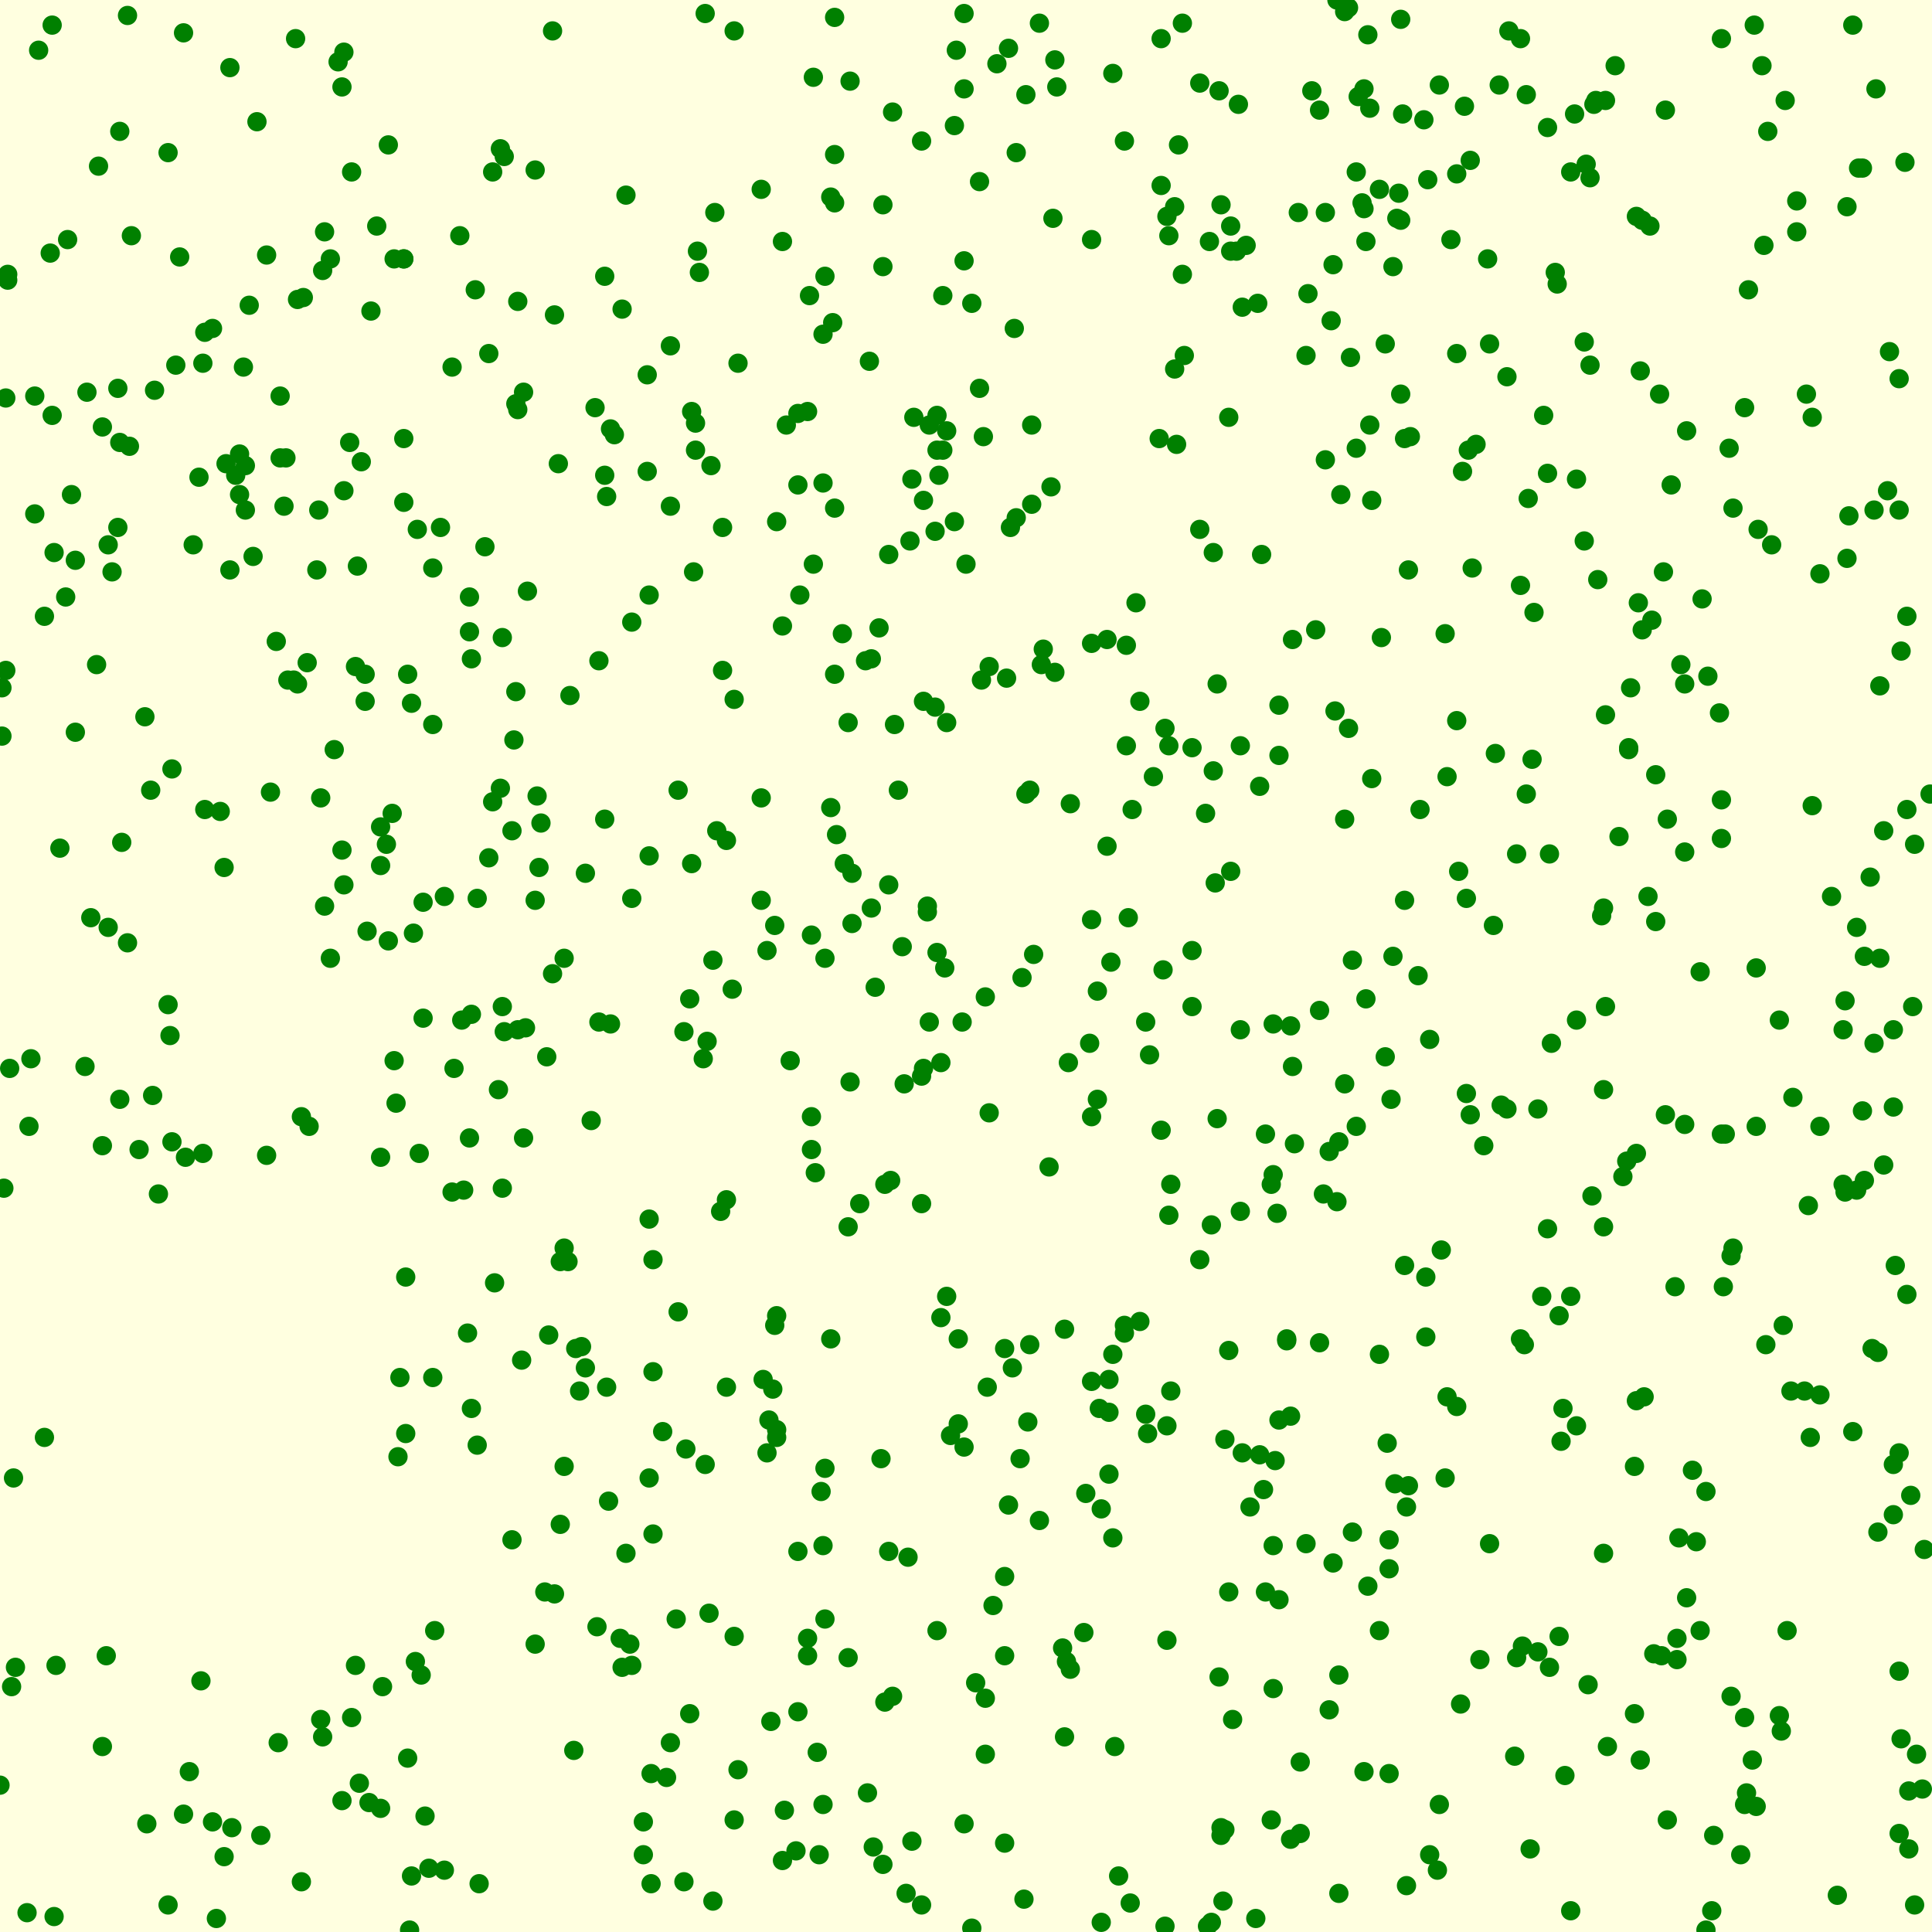 <svg viewBox="0 0 1000 1000" xmlns="http://www.w3.org/2000/svg"><rect x="0" y="0" width="1000" height="1000" fill="lightyellow" stroke="none "/><rect x="28" y="646" width="175" height="200" fill="none" stroke="none "/><circle cx="244" cy="341" r="5" fill="green" stroke="none" /><circle cx="418" cy="848" r="5" fill="green" stroke="none" /><circle cx="382" cy="916" r="5" fill="green" stroke="none" /><circle cx="831" cy="521" r="5" fill="green" stroke="none" /><circle cx="413" cy="886" r="5" fill="green" stroke="none" /><circle cx="582" cy="73" r="5" fill="green" stroke="none" /><circle cx="439" cy="858" r="5" fill="green" stroke="none" /><circle cx="453" cy="511" r="5" fill="green" stroke="none" /><circle cx="565" cy="476" r="5" fill="green" stroke="none" /><circle cx="79" cy="567" r="5" fill="green" stroke="none" /><circle cx="809" cy="729" r="5" fill="green" stroke="none" /><circle cx="186" cy="923" r="5" fill="green" stroke="none" /><circle cx="499" cy="749" r="5" fill="green" stroke="none" /><circle cx="585" cy="985" r="5" fill="green" stroke="none" /><circle cx="321" cy="848" r="5" fill="green" stroke="none" /><circle cx="642" cy="386" r="5" fill="green" stroke="none" /><circle cx="494" cy="65" r="5" fill="green" stroke="none" /><circle cx="230" cy="968" r="5" fill="green" stroke="none" /><circle cx="145" cy="237" r="5" fill="green" stroke="none" /><circle cx="528" cy="755" r="5" fill="green" stroke="none" /><circle cx="700" cy="497" r="5" fill="green" stroke="none" /><circle cx="836" cy="34" r="5" fill="green" stroke="none" /><circle cx="255" cy="415" r="5" fill="green" stroke="none" /><circle cx="984" cy="337" r="5" fill="green" stroke="none" /><circle cx="39" cy="379" r="5" fill="green" stroke="none" /><circle cx="4" cy="142" r="5" fill="green" stroke="none" /><circle cx="726" cy="59" r="5" fill="green" stroke="none" /><circle cx="211" cy="349" r="5" fill="green" stroke="none" /><circle cx="395" cy="714" r="5" fill="green" stroke="none" /><circle cx="901" cy="960" r="5" fill="green" stroke="none" /><circle cx="802" cy="442" r="5" fill="green" stroke="none" /><circle cx="350" cy="838" r="5" fill="green" stroke="none" /><circle cx="887" cy="950" r="5" fill="green" stroke="none" /><circle cx="66" cy="8" r="5" fill="green" stroke="none" /><circle cx="200" cy="437" r="5" fill="green" stroke="none" /><circle cx="333" cy="943" r="5" fill="green" stroke="none" /><circle cx="219" cy="527" r="5" fill="green" stroke="none" /><circle cx="745" cy="44" r="5" fill="green" stroke="none" /><circle cx="582" cy="690" r="5" fill="green" stroke="none" /><circle cx="938" cy="417" r="5" fill="green" stroke="none" /><circle cx="481" cy="529" r="5" fill="green" stroke="none" /><circle cx="881" cy="310" r="5" fill="green" stroke="none" /><circle cx="564" cy="540" r="5" fill="green" stroke="none" /><circle cx="821" cy="85" r="5" fill="green" stroke="none" /><circle cx="106" cy="172" r="5" fill="green" stroke="none" /><circle cx="723" cy="113" r="5" fill="green" stroke="none" /><circle cx="652" cy="753" r="5" fill="green" stroke="none" /><circle cx="725" cy="204" r="5" fill="green" stroke="none" /><circle cx="34" cy="309" r="5" fill="green" stroke="none" /><circle cx="503" cy="157" r="5" fill="green" stroke="none" /><circle cx="290" cy="653" r="5" fill="green" stroke="none" /><circle cx="729" cy="295" r="5" fill="green" stroke="none" /><circle cx="380" cy="362" r="5" fill="green" stroke="none" /><circle cx="244" cy="525" r="5" fill="green" stroke="none" /><circle cx="928" cy="568" r="5" fill="green" stroke="none" /><circle cx="927" cy="720" r="5" fill="green" stroke="none" /><circle cx="669" cy="331" r="5" fill="green" stroke="none" /><circle cx="924" cy="52" r="5" fill="green" stroke="none" /><circle cx="654" cy="771" r="5" fill="green" stroke="none" /><circle cx="659" cy="800" r="5" fill="green" stroke="none" /><circle cx="268" cy="533" r="5" fill="green" stroke="none" /><circle cx="707" cy="125" r="5" fill="green" stroke="none" /><circle cx="708" cy="18" r="5" fill="green" stroke="none" /><circle cx="651" cy="157" r="5" fill="green" stroke="none" /><circle cx="652" cy="407" r="5" fill="green" stroke="none" /><circle cx="310" cy="342" r="5" fill="green" stroke="none" /><circle cx="316" cy="530" r="5" fill="green" stroke="none" /><circle cx="472" cy="953" r="5" fill="green" stroke="none" /><circle cx="512" cy="345" r="5" fill="green" stroke="none" /><circle cx="347" cy="902" r="5" fill="green" stroke="none" /><circle cx="870" cy="344" r="5" fill="green" stroke="none" /><circle cx="127" cy="241" r="5" fill="green" stroke="none" /><circle cx="292" cy="496" r="5" fill="green" stroke="none" /><circle cx="760" cy="233" r="5" fill="green" stroke="none" /><circle cx="89" cy="398" r="5" fill="green" stroke="none" /><circle cx="197" cy="936" r="5" fill="green" stroke="none" /><circle cx="679" cy="47" r="5" fill="green" stroke="none" /><circle cx="714" cy="701" r="5" fill="green" stroke="none" /><circle cx="432" cy="349" r="5" fill="green" stroke="none" /><circle cx="335" cy="194" r="5" fill="green" stroke="none" /><circle cx="187" cy="239" r="5" fill="green" stroke="none" /><circle cx="860" cy="857" r="5" fill="green" stroke="none" /><circle cx="973" cy="355" r="5" fill="green" stroke="none" /><circle cx="909" cy="501" r="5" fill="green" stroke="none" /><circle cx="531" cy="49" r="5" fill="green" stroke="none" /><circle cx="277" cy="88" r="5" fill="green" stroke="none" /><circle cx="698" cy="4" r="5" fill="green" stroke="none" /><circle cx="280" cy="426" r="5" fill="green" stroke="none" /><circle cx="89" cy="591" r="5" fill="green" stroke="none" /><circle cx="195" cy="117" r="5" fill="green" stroke="none" /><circle cx="50" cy="344" r="5" fill="green" stroke="none" /><circle cx="617" cy="492" r="5" fill="green" stroke="none" /><circle cx="959" cy="741" r="5" fill="green" stroke="none" /><circle cx="636" cy="824" r="5" fill="green" stroke="none" /><circle cx="426" cy="934" r="5" fill="green" stroke="none" /><circle cx="165" cy="264" r="5" fill="green" stroke="none" /><circle cx="239" cy="528" r="5" fill="green" stroke="none" /><circle cx="594" cy="742" r="5" fill="green" stroke="none" /><circle cx="147" cy="262" r="5" fill="green" stroke="none" /><circle cx="766" cy="859" r="5" fill="green" stroke="none" /><circle cx="842" cy="601" r="5" fill="green" stroke="none" /><circle cx="405" cy="963" r="5" fill="green" stroke="none" /><circle cx="627" cy="634" r="5" fill="green" stroke="none" /><circle cx="418" cy="213" r="5" fill="green" stroke="none" /><circle cx="923" cy="686" r="5" fill="green" stroke="none" /><circle cx="942" cy="583" r="5" fill="green" stroke="none" /><circle cx="917" cy="282" r="5" fill="green" stroke="none" /><circle cx="182" cy="889" r="5" fill="green" stroke="none" /><circle cx="138" cy="132" r="5" fill="green" stroke="none" /><circle cx="324" cy="101" r="5" fill="green" stroke="none" /><circle cx="868" cy="859" r="5" fill="green" stroke="none" /><circle cx="612" cy="12" r="5" fill="green" stroke="none" /><circle cx="827" cy="300" r="5" fill="green" stroke="none" /><circle cx="588" cy="312" r="5" fill="green" stroke="none" /><circle cx="807" cy="681" r="5" fill="green" stroke="none" /><circle cx="826" cy="52" r="5" fill="green" stroke="none" /><circle cx="925" cy="844" r="5" fill="green" stroke="none" /><circle cx="380" cy="16" r="5" fill="green" stroke="none" /><circle cx="166" cy="890" r="5" fill="green" stroke="none" /><circle cx="625" cy="997" r="5" fill="green" stroke="none" /><circle cx="751" cy="124" r="5" fill="green" stroke="none" /><circle cx="133" cy="63" r="5" fill="green" stroke="none" /><circle cx="676" cy="799" r="5" fill="green" stroke="none" /><circle cx="969" cy="698" r="5" fill="green" stroke="none" /><circle cx="794" cy="317" r="5" fill="green" stroke="none" /><circle cx="863" cy="424" r="5" fill="green" stroke="none" /><circle cx="754" cy="373" r="5" fill="green" stroke="none" /><circle cx="398" cy="735" r="5" fill="green" stroke="none" /><circle cx="503" cy="998" r="5" fill="green" stroke="none" /><circle cx="122" cy="246" r="5" fill="green" stroke="none" /><circle cx="791" cy="258" r="5" fill="green" stroke="none" /><circle cx="401" cy="479" r="5" fill="green" stroke="none" /><circle cx="535" cy="494" r="5" fill="green" stroke="none" /><circle cx="748" cy="328" r="5" fill="green" stroke="none" /><circle cx="801" cy="245" r="5" fill="green" stroke="none" /><circle cx="27" cy="13" r="5" fill="green" stroke="none" /><circle cx="710" cy="259" r="5" fill="green" stroke="none" /><circle cx="790" cy="411" r="5" fill="green" stroke="none" /><circle cx="421" cy="292" r="5" fill="green" stroke="none" /><circle cx="265" cy="430" r="5" fill="green" stroke="none" /><circle cx="983" cy="949" r="5" fill="green" stroke="none" /><circle cx="630" cy="579" r="5" fill="green" stroke="none" /><circle cx="637" cy="130" r="5" fill="green" stroke="none" /><circle cx="478" cy="553" r="5" fill="green" stroke="none" /><circle cx="909" cy="935" r="5" fill="green" stroke="none" /><circle cx="975" cy="603" r="5" fill="green" stroke="none" /><circle cx="51" cy="86" r="5" fill="green" stroke="none" /><circle cx="178" cy="254" r="5" fill="green" stroke="none" /><circle cx="981" cy="655" r="5" fill="green" stroke="none" /><circle cx="420" cy="595" r="5" fill="green" stroke="none" /><circle cx="987" cy="319" r="5" fill="green" stroke="none" /><circle cx="62" cy="229" r="5" fill="green" stroke="none" /><circle cx="88" cy="536" r="5" fill="green" stroke="none" /><circle cx="354" cy="974" r="5" fill="green" stroke="none" /><circle cx="534" cy="261" r="5" fill="green" stroke="none" /><circle cx="872" cy="582" r="5" fill="green" stroke="none" /><circle cx="863" cy="942" r="5" fill="green" stroke="none" /><circle cx="67" cy="231" r="5" fill="green" stroke="none" /><circle cx="666" cy="693" r="5" fill="green" stroke="none" /><circle cx="897" cy="646" r="5" fill="green" stroke="none" /><circle cx="896" cy="650" r="5" fill="green" stroke="none" /><circle cx="735" cy="419" r="5" fill="green" stroke="none" /><circle cx="605" cy="629" r="5" fill="green" stroke="none" /><circle cx="978" cy="182" r="5" fill="green" stroke="none" /><circle cx="872" cy="354" r="5" fill="green" stroke="none" /><circle cx="848" cy="312" r="5" fill="green" stroke="none" /><circle cx="61" cy="201" r="5" fill="green" stroke="none" /><circle cx="153" cy="20" r="5" fill="green" stroke="none" /><circle cx="725" cy="114" r="5" fill="green" stroke="none" /><circle cx="987" cy="419" r="5" fill="green" stroke="none" /><circle cx="627" cy="995" r="5" fill="green" stroke="none" /><circle cx="405" cy="125" r="5" fill="green" stroke="none" /><circle cx="849" cy="911" r="5" fill="green" stroke="none" /><circle cx="461" cy="611" r="5" fill="green" stroke="none" /><circle cx="915" cy="68" r="5" fill="green" stroke="none" /><circle cx="402" cy="740" r="5" fill="green" stroke="none" /><circle cx="240" cy="616" r="5" fill="green" stroke="none" /><circle cx="114" cy="420" r="5" fill="green" stroke="none" /><circle cx="255" cy="89" r="5" fill="green" stroke="none" /><circle cx="184" cy="862" r="5" fill="green" stroke="none" /><circle cx="583" cy="386" r="5" fill="green" stroke="none" /><circle cx="201" cy="487" r="5" fill="green" stroke="none" /><circle cx="409" cy="549" r="5" fill="green" stroke="none" /><circle cx="181" cy="229" r="5" fill="green" stroke="none" /><circle cx="322" cy="863" r="5" fill="green" stroke="none" /><circle cx="525" cy="170" r="5" fill="green" stroke="none" /><circle cx="209" cy="260" r="5" fill="green" stroke="none" /><circle cx="740" cy="960" r="5" fill="green" stroke="none" /><circle cx="660" cy="756" r="5" fill="green" stroke="none" /><circle cx="617" cy="387" r="5" fill="green" stroke="none" /><circle cx="53" cy="221" r="5" fill="green" stroke="none" /><circle cx="846" cy="759" r="5" fill="green" stroke="none" /><circle cx="368" cy="241" r="5" fill="green" stroke="none" /><circle cx="268" cy="156" r="5" fill="green" stroke="none" /><circle cx="335" cy="244" r="5" fill="green" stroke="none" /><circle cx="840" cy="609" r="5" fill="green" stroke="none" /><circle cx="605" cy="122" r="5" fill="green" stroke="none" /><circle cx="494" cy="270" r="5" fill="green" stroke="none" /><circle cx="477" cy="557" r="5" fill="green" stroke="none" /><circle cx="968" cy="454" r="5" fill="green" stroke="none" /><circle cx="430" cy="102" r="5" fill="green" stroke="none" /><circle cx="586" cy="419" r="5" fill="green" stroke="none" /><circle cx="554" cy="864" r="5" fill="green" stroke="none" /><circle cx="120" cy="946" r="5" fill="green" stroke="none" /><circle cx="189" cy="349" r="5" fill="green" stroke="none" /><circle cx="824" cy="619" r="5" fill="green" stroke="none" /><circle cx="903" cy="889" r="5" fill="green" stroke="none" /><circle cx="989" cy="774" r="5" fill="green" stroke="none" /><circle cx="781" cy="16" r="5" fill="green" stroke="none" /><circle cx="156" cy="974" r="5" fill="green" stroke="none" /><circle cx="117" cy="240" r="5" fill="green" stroke="none" /><circle cx="159" cy="343" r="5" fill="green" stroke="none" /><circle cx="379" cy="512" r="5" fill="green" stroke="none" /><circle cx="700" cy="793" r="5" fill="green" stroke="none" /><circle cx="784" cy="909" r="5" fill="green" stroke="none" /><circle cx="511" cy="718" r="5" fill="green" stroke="none" /><circle cx="717" cy="547" r="5" fill="green" stroke="none" /><circle cx="749" cy="402" r="5" fill="green" stroke="none" /><circle cx="473" cy="216" r="5" fill="green" stroke="none" /><circle cx="550" cy="853" r="5" fill="green" stroke="none" /><circle cx="295" cy="360" r="5" fill="green" stroke="none" /><circle cx="260" cy="521" r="5" fill="green" stroke="none" /><circle cx="715" cy="330" r="5" fill="green" stroke="none" /><circle cx="603" cy="377" r="5" fill="green" stroke="none" /><circle cx="729" cy="769" r="5" fill="green" stroke="none" /><circle cx="801" cy="66" r="5" fill="green" stroke="none" /><circle cx="869" cy="796" r="5" fill="green" stroke="none" /><circle cx="538" cy="787" r="5" fill="green" stroke="none" /><circle cx="507" cy="201" r="5" fill="green" stroke="none" /><circle cx="419" cy="153" r="5" fill="green" stroke="none" /><circle cx="66" cy="488" r="5" fill="green" stroke="none" /><circle cx="4" cy="145" r="5" fill="green" stroke="none" /><circle cx="437" cy="447" r="5" fill="green" stroke="none" /><circle cx="177" cy="932" r="5" fill="green" stroke="none" /><circle cx="754" cy="728" r="5" fill="green" stroke="none" /><circle cx="242" cy="690" r="5" fill="green" stroke="none" /><circle cx="787" cy="20" r="5" fill="green" stroke="none" /><circle cx="605" cy="386" r="5" fill="green" stroke="none" /><circle cx="638" cy="890" r="5" fill="green" stroke="none" /><circle cx="433" cy="432" r="5" fill="green" stroke="none" /><circle cx="706" cy="108" r="5" fill="green" stroke="none" /><circle cx="63" cy="436" r="5" fill="green" stroke="none" /><circle cx="487" cy="682" r="5" fill="green" stroke="none" /><circle cx="27" cy="215" r="5" fill="green" stroke="none" /><circle cx="972" cy="700" r="5" fill="green" stroke="none" /><circle cx="407" cy="220" r="5" fill="green" stroke="none" /><circle cx="204" cy="549" r="5" fill="green" stroke="none" /><circle cx="531" cy="411" r="5" fill="green" stroke="none" /><circle cx="510" cy="908" r="5" fill="green" stroke="none" /><circle cx="431" cy="167" r="5" fill="green" stroke="none" /><circle cx="198" cy="873" r="5" fill="green" stroke="none" /><circle cx="621" cy="652" r="5" fill="green" stroke="none" /><circle cx="206" cy="754" r="5" fill="green" stroke="none" /><circle cx="576" cy="38" r="5" fill="green" stroke="none" /><circle cx="688" cy="885" r="5" fill="green" stroke="none" /><circle cx="270" cy="704" r="5" fill="green" stroke="none" /><circle cx="579" cy="971" r="5" fill="green" stroke="none" /><circle cx="714" cy="844" r="5" fill="green" stroke="none" /><circle cx="530" cy="983" r="5" fill="green" stroke="none" /><circle cx="696" cy="561" r="5" fill="green" stroke="none" /><circle cx="576" cy="701" r="5" fill="green" stroke="none" /><circle cx="524" cy="708" r="5" fill="green" stroke="none" /><circle cx="327" cy="862" r="5" fill="green" stroke="none" /><circle cx="633" cy="984" r="5" fill="green" stroke="none" /><circle cx="770" cy="134" r="5" fill="green" stroke="none" /><circle cx="789" cy="696" r="5" fill="green" stroke="none" /><circle cx="983" cy="264" r="5" fill="green" stroke="none" /><circle cx="582" cy="686" r="5" fill="green" stroke="none" /><circle cx="234" cy="617" r="5" fill="green" stroke="none" /><circle cx="477" cy="623" r="5" fill="green" stroke="none" /><circle cx="793" cy="393" r="5" fill="green" stroke="none" /><circle cx="608" cy="191" r="5" fill="green" stroke="none" /><circle cx="148" cy="237" r="5" fill="green" stroke="none" /><circle cx="259" cy="77" r="5" fill="green" stroke="none" /><circle cx="706" cy="46" r="5" fill="green" stroke="none" /><circle cx="621" cy="274" r="5" fill="green" stroke="none" /><circle cx="485" cy="844" r="5" fill="green" stroke="none" /><circle cx="279" cy="449" r="5" fill="green" stroke="none" /><circle cx="734" cy="505" r="5" fill="green" stroke="none" /><circle cx="256" cy="664" r="5" fill="green" stroke="none" /><circle cx="219" cy="467" r="5" fill="green" stroke="none" /><circle cx="185" cy="293" r="5" fill="green" stroke="none" /><circle cx="238" cy="122" r="5" fill="green" stroke="none" /><circle cx="676" cy="184" r="5" fill="green" stroke="none" /><circle cx="402" cy="270" r="5" fill="green" stroke="none" /><circle cx="617" cy="521" r="5" fill="green" stroke="none" /><circle cx="662" cy="391" r="5" fill="green" stroke="none" /><circle cx="82" cy="618" r="5" fill="green" stroke="none" /><circle cx="157" cy="154" r="5" fill="green" stroke="none" /><circle cx="324" cy="804" r="5" fill="green" stroke="none" /><circle cx="426" cy="173" r="5" fill="green" stroke="none" /><circle cx="463" cy="375" r="5" fill="green" stroke="none" /><circle cx="577" cy="904" r="5" fill="green" stroke="none" /><circle cx="498" cy="529" r="5" fill="green" stroke="none" /><circle cx="696" cy="6" r="5" fill="green" stroke="none" /><circle cx="954" cy="533" r="5" fill="green" stroke="none" /><circle cx="423" cy="907" r="5" fill="green" stroke="none" /><circle cx="190" cy="482" r="5" fill="green" stroke="none" /><circle cx="210" cy="742" r="5" fill="green" stroke="none" /><circle cx="957" cy="267" r="5" fill="green" stroke="none" /><circle cx="171" cy="496" r="5" fill="green" stroke="none" /><circle cx="457" cy="106" r="5" fill="green" stroke="none" /><circle cx="980" cy="758" r="5" fill="green" stroke="none" /><circle cx="1" cy="356" r="5" fill="green" stroke="none" /><circle cx="661" cy="628" r="5" fill="green" stroke="none" /><circle cx="831" cy="52" r="5" fill="green" stroke="none" /><circle cx="15" cy="583" r="5" fill="green" stroke="none" /><circle cx="727" cy="466" r="5" fill="green" stroke="none" /><circle cx="177" cy="440" r="5" fill="green" stroke="none" /><circle cx="91" cy="189" r="5" fill="green" stroke="none" /><circle cx="526" cy="79" r="5" fill="green" stroke="none" /><circle cx="771" cy="799" r="5" fill="green" stroke="none" /><circle cx="792" cy="957" r="5" fill="green" stroke="none" /><circle cx="787" cy="303" r="5" fill="green" stroke="none" /><circle cx="539" cy="344" r="5" fill="green" stroke="none" /><circle cx="374" cy="347" r="5" fill="green" stroke="none" /><circle cx="983" cy="196" r="5" fill="green" stroke="none" /><circle cx="184" cy="345" r="5" fill="green" stroke="none" /><circle cx="490" cy="374" r="5" fill="green" stroke="none" /><circle cx="745" cy="934" r="5" fill="green" stroke="none" /><circle cx="456" cy="755" r="5" fill="green" stroke="none" /><circle cx="495" cy="26" r="5" fill="green" stroke="none" /><circle cx="18" cy="266" r="5" fill="green" stroke="none" /><circle cx="771" cy="178" r="5" fill="green" stroke="none" /><circle cx="876" cy="761" r="5" fill="green" stroke="none" /><circle cx="759" cy="566" r="5" fill="green" stroke="none" /><circle cx="336" cy="443" r="5" fill="green" stroke="none" /><circle cx="16" cy="548" r="5" fill="green" stroke="none" /><circle cx="468" cy="561" r="5" fill="green" stroke="none" /><circle cx="39" cy="290" r="5" fill="green" stroke="none" /><circle cx="603" cy="997" r="5" fill="green" stroke="none" /><circle cx="655" cy="824" r="5" fill="green" stroke="none" /><circle cx="496" cy="737" r="5" fill="green" stroke="none" /><circle cx="540" cy="336" r="5" fill="green" stroke="none" /><circle cx="632" cy="950" r="5" fill="green" stroke="none" /><circle cx="693" cy="980" r="5" fill="green" stroke="none" /><circle cx="467" cy="490" r="5" fill="green" stroke="none" /><circle cx="606" cy="720" r="5" fill="green" stroke="none" /><circle cx="788" cy="852" r="5" fill="green" stroke="none" /><circle cx="68" cy="122" r="5" fill="green" stroke="none" /><circle cx="366" cy="539" r="5" fill="green" stroke="none" /><circle cx="890" cy="369" r="5" fill="green" stroke="none" /><circle cx="543" cy="604" r="5" fill="green" stroke="none" /><circle cx="673" cy="949" r="5" fill="green" stroke="none" /><circle cx="297" cy="906" r="5" fill="green" stroke="none" /><circle cx="971" cy="46" r="5" fill="green" stroke="none" /><circle cx="61" cy="273" r="5" fill="green" stroke="none" /><circle cx="641" cy="54" r="5" fill="green" stroke="none" /><circle cx="608" cy="107" r="5" fill="green" stroke="none" /><circle cx="790" cy="49" r="5" fill="green" stroke="none" /><circle cx="930" cy="120" r="5" fill="green" stroke="none" /><circle cx="970" cy="264" r="5" fill="green" stroke="none" /><circle cx="26" cy="131" r="5" fill="green" stroke="none" /><circle cx="829" cy="474" r="5" fill="green" stroke="none" /><circle cx="992" cy="908" r="5" fill="green" stroke="none" /><circle cx="290" cy="789" r="5" fill="green" stroke="none" /><circle cx="318" cy="225" r="5" fill="green" stroke="none" /><circle cx="298" cy="698" r="5" fill="green" stroke="none" /><circle cx="104" cy="870" r="5" fill="green" stroke="none" /><circle cx="690" cy="137" r="5" fill="green" stroke="none" /><circle cx="7" cy="765" r="5" fill="green" stroke="none" /><circle cx="552" cy="860" r="5" fill="green" stroke="none" /><circle cx="266" cy="383" r="5" fill="green" stroke="none" /><circle cx="265" cy="797" r="5" fill="green" stroke="none" /><circle cx="492" cy="743" r="5" fill="green" stroke="none" /><circle cx="717" cy="178" r="5" fill="green" stroke="none" /><circle cx="820" cy="177" r="5" fill="green" stroke="none" /><circle cx="724" cy="100" r="5" fill="green" stroke="none" /><circle cx="3" cy="206" r="5" fill="green" stroke="none" /><circle cx="204" cy="134" r="5" fill="green" stroke="none" /><circle cx="910" cy="274" r="5" fill="green" stroke="none" /><circle cx="287" cy="163" r="5" fill="green" stroke="none" /><circle cx="499" cy="135" r="5" fill="green" stroke="none" /><circle cx="721" cy="495" r="5" fill="green" stroke="none" /><circle cx="414" cy="308" r="5" fill="green" stroke="none" /><circle cx="602" cy="502" r="5" fill="green" stroke="none" /><circle cx="365" cy="758" r="5" fill="green" stroke="none" /><circle cx="189" cy="363" r="5" fill="green" stroke="none" /><circle cx="358" cy="213" r="5" fill="green" stroke="none" /><circle cx="224" cy="294" r="5" fill="green" stroke="none" /><circle cx="105" cy="188" r="5" fill="green" stroke="none" /><circle cx="230" cy="464" r="5" fill="green" stroke="none" /><circle cx="516" cy="33" r="5" fill="green" stroke="none" /><circle cx="336" cy="631" r="5" fill="green" stroke="none" /><circle cx="243" cy="327" r="5" fill="green" stroke="none" /><circle cx="87" cy="520" r="5" fill="green" stroke="none" /><circle cx="808" cy="746" r="5" fill="green" stroke="none" /><circle cx="727" cy="655" r="5" fill="green" stroke="none" /><circle cx="510" cy="879" r="5" fill="green" stroke="none" /><circle cx="0" cy="924" r="5" fill="green" stroke="none" /><circle cx="632" cy="106" r="5" fill="green" stroke="none" /><circle cx="937" cy="744" r="5" fill="green" stroke="none" /><circle cx="458" cy="613" r="5" fill="green" stroke="none" /><circle cx="659" cy="530" r="5" fill="green" stroke="none" /><circle cx="668" cy="531" r="5" fill="green" stroke="none" /><circle cx="642" cy="627" r="5" fill="green" stroke="none" /><circle cx="573" cy="438" r="5" fill="green" stroke="none" /><circle cx="601" cy="20" r="5" fill="green" stroke="none" /><circle cx="469" cy="980" r="5" fill="green" stroke="none" /><circle cx="212" cy="999" r="5" fill="green" stroke="none" /><circle cx="478" cy="363" r="5" fill="green" stroke="none" /><circle cx="487" cy="550" r="5" fill="green" stroke="none" /><circle cx="546" cy="348" r="5" fill="green" stroke="none" /><circle cx="748" cy="765" r="5" fill="green" stroke="none" /><circle cx="653" cy="287" r="5" fill="green" stroke="none" /><circle cx="271" cy="203" r="5" fill="green" stroke="none" /><circle cx="830" cy="804" r="5" fill="green" stroke="none" /><circle cx="776" cy="44" r="5" fill="green" stroke="none" /><circle cx="991" cy="437" r="5" fill="green" stroke="none" /><circle cx="175" cy="32" r="5" fill="green" stroke="none" /><circle cx="699" cy="185" r="5" fill="green" stroke="none" /><circle cx="499" cy="46" r="5" fill="green" stroke="none" /><circle cx="956" cy="289" r="5" fill="green" stroke="none" /><circle cx="802" cy="863" r="5" fill="green" stroke="none" /><circle cx="986" cy="84" r="5" fill="green" stroke="none" /><circle cx="382" cy="188" r="5" fill="green" stroke="none" /><circle cx="883" cy="772" r="5" fill="green" stroke="none" /><circle cx="149" cy="352" r="5" fill="green" stroke="none" /><circle cx="677" cy="152" r="5" fill="green" stroke="none" /><circle cx="455" cy="325" r="5" fill="green" stroke="none" /><circle cx="849" cy="192" r="5" fill="green" stroke="none" /><circle cx="631" cy="47" r="5" fill="green" stroke="none" /><circle cx="761" cy="577" r="5" fill="green" stroke="none" /><circle cx="376" cy="718" r="5" fill="green" stroke="none" /><circle cx="457" cy="138" r="5" fill="green" stroke="none" /><circle cx="584" cy="475" r="5" fill="green" stroke="none" /><circle cx="460" cy="803" r="5" fill="green" stroke="none" /><circle cx="568" cy="513" r="5" fill="green" stroke="none" /><circle cx="610" cy="75" r="5" fill="green" stroke="none" /><circle cx="738" cy="692" r="5" fill="green" stroke="none" /><circle cx="144" cy="902" r="5" fill="green" stroke="none" /><circle cx="883" cy="999" r="5" fill="green" stroke="none" /><circle cx="380" cy="847" r="5" fill="green" stroke="none" /><circle cx="719" cy="812" r="5" fill="green" stroke="none" /><circle cx="359" cy="296" r="5" fill="green" stroke="none" /><circle cx="914" cy="696" r="5" fill="green" stroke="none" /><circle cx="347" cy="179" r="5" fill="green" stroke="none" /><circle cx="45" cy="203" r="5" fill="green" stroke="none" /><circle cx="634" cy="947" r="5" fill="green" stroke="none" /><circle cx="277" cy="851" r="5" fill="green" stroke="none" /><circle cx="686" cy="238" r="5" fill="green" stroke="none" /><circle cx="182" cy="89" r="5" fill="green" stroke="none" /><circle cx="282" cy="824" r="5" fill="green" stroke="none" /><circle cx="785" cy="442" r="5" fill="green" stroke="none" /><circle cx="522" cy="779" r="5" fill="green" stroke="none" /><circle cx="322" cy="160" r="5" fill="green" stroke="none" /><circle cx="810" cy="919" r="5" fill="green" stroke="none" /><circle cx="374" cy="273" r="5" fill="green" stroke="none" /><circle cx="739" cy="93" r="5" fill="green" stroke="none" /><circle cx="95" cy="939" r="5" fill="green" stroke="none" /><circle cx="637" cy="451" r="5" fill="green" stroke="none" /><circle cx="173" cy="388" r="5" fill="green" stroke="none" /><circle cx="685" cy="618" r="5" fill="green" stroke="none" /><circle cx="313" cy="143" r="5" fill="green" stroke="none" /><circle cx="243" cy="309" r="5" fill="green" stroke="none" /><circle cx="225" cy="844" r="5" fill="green" stroke="none" /><circle cx="948" cy="464" r="5" fill="green" stroke="none" /><circle cx="698" cy="377" r="5" fill="green" stroke="none" /><circle cx="983" cy="752" r="5" fill="green" stroke="none" /><circle cx="942" cy="722" r="5" fill="green" stroke="none" /><circle cx="365" cy="7" r="5" fill="green" stroke="none" /><circle cx="371" cy="430" r="5" fill="green" stroke="none" /><circle cx="861" cy="296" r="5" fill="green" stroke="none" /><circle cx="20" cy="26" r="5" fill="green" stroke="none" /><circle cx="762" cy="294" r="5" fill="green" stroke="none" /><circle cx="909" cy="583" r="5" fill="green" stroke="none" /><circle cx="471" cy="280" r="5" fill="green" stroke="none" /><circle cx="316" cy="222" r="5" fill="green" stroke="none" /><circle cx="110" cy="170" r="5" fill="green" stroke="none" /><circle cx="480" cy="472" r="5" fill="green" stroke="none" /><circle cx="135" cy="950" r="5" fill="green" stroke="none" /><circle cx="426" cy="250" r="5" fill="green" stroke="none" /><circle cx="247" cy="465" r="5" fill="green" stroke="none" /><circle cx="754" cy="90" r="5" fill="green" stroke="none" /><circle cx="313" cy="424" r="5" fill="green" stroke="none" /><circle cx="106" cy="419" r="5" fill="green" stroke="none" /><circle cx="124" cy="256" r="5" fill="green" stroke="none" /><circle cx="477" cy="73" r="5" fill="green" stroke="none" /><circle cx="606" cy="613" r="5" fill="green" stroke="none" /><circle cx="574" cy="714" r="5" fill="green" stroke="none" /><circle cx="306" cy="580" r="5" fill="green" stroke="none" /><circle cx="277" cy="466" r="5" fill="green" stroke="none" /><circle cx="856" cy="856" r="5" fill="green" stroke="none" /><circle cx="691" cy="368" r="5" fill="green" stroke="none" /><circle cx="167" cy="899" r="5" fill="green" stroke="none" /><circle cx="815" cy="59" r="5" fill="green" stroke="none" /><circle cx="873" cy="223" r="5" fill="green" stroke="none" /><circle cx="56" cy="282" r="5" fill="green" stroke="none" /><circle cx="35" cy="124" r="5" fill="green" stroke="none" /><circle cx="961" cy="616" r="5" fill="green" stroke="none" /><circle cx="590" cy="684" r="5" fill="green" stroke="none" /><circle cx="984" cy="900" r="5" fill="green" stroke="none" /><circle cx="267" cy="358" r="5" fill="green" stroke="none" /><circle cx="816" cy="248" r="5" fill="green" stroke="none" /><circle cx="692" cy="0" r="5" fill="green" stroke="none" /><circle cx="432" cy="80" r="5" fill="green" stroke="none" /><circle cx="209" cy="134" r="5" fill="green" stroke="none" /><circle cx="119" cy="35" r="5" fill="green" stroke="none" /><circle cx="508" cy="352" r="5" fill="green" stroke="none" /><circle cx="626" cy="125" r="5" fill="green" stroke="none" /><circle cx="820" cy="280" r="5" fill="green" stroke="none" /><circle cx="757" cy="244" r="5" fill="green" stroke="none" /><circle cx="862" cy="57" r="5" fill="green" stroke="none" /><circle cx="634" cy="745" r="5" fill="green" stroke="none" /><circle cx="830" cy="470" r="5" fill="green" stroke="none" /><circle cx="520" cy="857" r="5" fill="green" stroke="none" /><circle cx="360" cy="219" r="5" fill="green" stroke="none" /><circle cx="546" cy="31" r="5" fill="green" stroke="none" /><circle cx="629" cy="457" r="5" fill="green" stroke="none" /><circle cx="271" cy="589" r="5" fill="green" stroke="none" /><circle cx="951" cy="981" r="5" fill="green" stroke="none" /><circle cx="53" cy="593" r="5" fill="green" stroke="none" /><circle cx="867" cy="666" r="5" fill="green" stroke="none" /><circle cx="248" cy="975" r="5" fill="green" stroke="none" /><circle cx="209" cy="134" r="5" fill="green" stroke="none" /><circle cx="636" cy="216" r="5" fill="green" stroke="none" /><circle cx="655" cy="587" r="5" fill="green" stroke="none" /><circle cx="197" cy="448" r="5" fill="green" stroke="none" /><circle cx="844" cy="356" r="5" fill="green" stroke="none" /><circle cx="964" cy="575" r="5" fill="green" stroke="none" /><circle cx="301" cy="697" r="5" fill="green" stroke="none" /><circle cx="637" cy="117" r="5" fill="green" stroke="none" /><circle cx="604" cy="849" r="5" fill="green" stroke="none" /><circle cx="96" cy="599" r="5" fill="green" stroke="none" /><circle cx="847" cy="725" r="5" fill="green" stroke="none" /><circle cx="533" cy="696" r="5" fill="green" stroke="none" /><circle cx="490" cy="671" r="5" fill="green" stroke="none" /><circle cx="988" cy="927" r="5" fill="green" stroke="none" /><circle cx="116" cy="449" r="5" fill="green" stroke="none" /><circle cx="338" cy="794" r="5" fill="green" stroke="none" /><circle cx="445" cy="623" r="5" fill="green" stroke="none" /><circle cx="780" cy="195" r="5" fill="green" stroke="none" /><circle cx="855" cy="321" r="5" fill="green" stroke="none" /><circle cx="215" cy="860" r="5" fill="green" stroke="none" /><circle cx="872" cy="441" r="5" fill="green" stroke="none" /><circle cx="799" cy="215" r="5" fill="green" stroke="none" /><circle cx="693" cy="591" r="5" fill="green" stroke="none" /><circle cx="707" cy="517" r="5" fill="green" stroke="none" /><circle cx="472" cy="248" r="5" fill="green" stroke="none" /><circle cx="397" cy="752" r="5" fill="green" stroke="none" /><circle cx="55" cy="857" r="5" fill="green" stroke="none" /><circle cx="251" cy="283" r="5" fill="green" stroke="none" /><circle cx="402" cy="681" r="5" fill="green" stroke="none" /><circle cx="140" cy="410" r="5" fill="green" stroke="none" /><circle cx="420" cy="578" r="5" fill="green" stroke="none" /><circle cx="485" cy="233" r="5" fill="green" stroke="none" /><circle cx="481" cy="220" r="5" fill="green" stroke="none" /><circle cx="448" cy="342" r="5" fill="green" stroke="none" /><circle cx="954" cy="613" r="5" fill="green" stroke="none" /><circle cx="440" cy="560" r="5" fill="green" stroke="none" /><circle cx="314" cy="257" r="5" fill="green" stroke="none" /><circle cx="292" cy="759" r="5" fill="green" stroke="none" /><circle cx="696" cy="424" r="5" fill="green" stroke="none" /><circle cx="1" cy="381" r="5" fill="green" stroke="none" /><circle cx="80" cy="202" r="5" fill="green" stroke="none" /><circle cx="397" cy="492" r="5" fill="green" stroke="none" /><circle cx="565" cy="578" r="5" fill="green" stroke="none" /><circle cx="87" cy="79" r="5" fill="green" stroke="none" /><circle cx="816" cy="528" r="5" fill="green" stroke="none" /><circle cx="413" cy="803" r="5" fill="green" stroke="none" /><circle cx="261" cy="81" r="5" fill="green" stroke="none" /><circle cx="462" cy="878" r="5" fill="green" stroke="none" /><circle cx="897" cy="263" r="5" fill="green" stroke="none" /><circle cx="891" cy="20" r="5" fill="green" stroke="none" /><circle cx="284" cy="691" r="5" fill="green" stroke="none" /><circle cx="980" cy="784" r="5" fill="green" stroke="none" /><circle cx="551" cy="688" r="5" fill="green" stroke="none" /><circle cx="402" cy="744" r="5" fill="green" stroke="none" /><circle cx="62" cy="569" r="5" fill="green" stroke="none" /><circle cx="178" cy="27" r="5" fill="green" stroke="none" /><circle cx="138" cy="598" r="5" fill="green" stroke="none" /><circle cx="470" cy="806" r="5" fill="green" stroke="none" /><circle cx="258" cy="564" r="5" fill="green" stroke="none" /><circle cx="273" cy="306" r="5" fill="green" stroke="none" /><circle cx="904" cy="928" r="5" fill="green" stroke="none" /><circle cx="103" cy="247" r="5" fill="green" stroke="none" /><circle cx="850" cy="114" r="5" fill="green" stroke="none" /><circle cx="499" cy="944" r="5" fill="green" stroke="none" /><circle cx="211" cy="910" r="5" fill="green" stroke="none" /><circle cx="336" cy="765" r="5" fill="green" stroke="none" /><circle cx="164" cy="295" r="5" fill="green" stroke="none" /><circle cx="56" cy="480" r="5" fill="green" stroke="none" /><circle cx="244" cy="729" r="5" fill="green" stroke="none" /><circle cx="178" cy="458" r="5" fill="green" stroke="none" /><circle cx="338" cy="710" r="5" fill="green" stroke="none" /><circle cx="171" cy="134" r="5" fill="green" stroke="none" /><circle cx="865" cy="251" r="5" fill="green" stroke="none" /><circle cx="895" cy="232" r="5" fill="green" stroke="none" /><circle cx="462" cy="58" r="5" fill="green" stroke="none" /><circle cx="484" cy="366" r="5" fill="green" stroke="none" /><circle cx="432" cy="105" r="5" fill="green" stroke="none" /><circle cx="399" cy="891" r="5" fill="green" stroke="none" /><circle cx="439" cy="374" r="5" fill="green" stroke="none" /><circle cx="337" cy="975" r="5" fill="green" stroke="none" /><circle cx="987" cy="670" r="5" fill="green" stroke="none" /><circle cx="706" cy="917" r="5" fill="green" stroke="none" /><circle cx="191" cy="933" r="5" fill="green" stroke="none" /><circle cx="486" cy="246" r="5" fill="green" stroke="none" /><circle cx="76" cy="944" r="5" fill="green" stroke="none" /><circle cx="570" cy="995" r="5" fill="green" stroke="none" /><circle cx="303" cy="708" r="5" fill="green" stroke="none" /><circle cx="154" cy="354" r="5" fill="green" stroke="none" /><circle cx="93" cy="133" r="5" fill="green" stroke="none" /><circle cx="640" cy="130" r="5" fill="green" stroke="none" /><circle cx="650" cy="993" r="5" fill="green" stroke="none" /><circle cx="903" cy="934" r="5" fill="green" stroke="none" /><circle cx="358" cy="447" r="5" fill="green" stroke="none" /><circle cx="746" cy="647" r="5" fill="green" stroke="none" /><circle cx="744" cy="968" r="5" fill="green" stroke="none" /><circle cx="427" cy="143" r="5" fill="green" stroke="none" /><circle cx="490" cy="223" r="5" fill="green" stroke="none" /><circle cx="145" cy="205" r="5" fill="green" stroke="none" /><circle cx="450" cy="187" r="5" fill="green" stroke="none" /><circle cx="477" cy="986" r="5" fill="green" stroke="none" /><circle cx="394" cy="98" r="5" fill="green" stroke="none" /><circle cx="489" cy="501" r="5" fill="green" stroke="none" /><circle cx="568" cy="569" r="5" fill="green" stroke="none" /><circle cx="600" cy="227" r="5" fill="green" stroke="none" /><circle cx="534" cy="220" r="5" fill="green" stroke="none" /><circle cx="14" cy="990" r="5" fill="green" stroke="none" /><circle cx="593" cy="529" r="5" fill="green" stroke="none" /><circle cx="520" cy="954" r="5" fill="green" stroke="none" /><circle cx="376" cy="621" r="5" fill="green" stroke="none" /><circle cx="37" cy="256" r="5" fill="green" stroke="none" /><circle cx="260" cy="615" r="5" fill="green" stroke="none" /><circle cx="756" cy="882" r="5" fill="green" stroke="none" /><circle cx="98" cy="917" r="5" fill="green" stroke="none" /><circle cx="988" cy="957" r="5" fill="green" stroke="none" /><circle cx="996" cy="802" r="5" fill="green" stroke="none" /><circle cx="47" cy="475" r="5" fill="green" stroke="none" /><circle cx="413" cy="214" r="5" fill="green" stroke="none" /><circle cx="129" cy="158" r="5" fill="green" stroke="none" /><circle cx="259" cy="408" r="5" fill="green" stroke="none" /><circle cx="488" cy="233" r="5" fill="green" stroke="none" /><circle cx="749" cy="723" r="5" fill="green" stroke="none" /><circle cx="441" cy="478" r="5" fill="green" stroke="none" /><circle cx="999" cy="411" r="5" fill="green" stroke="none" /><circle cx="631" cy="868" r="5" fill="green" stroke="none" /><circle cx="8" cy="863" r="5" fill="green" stroke="none" /><circle cx="773" cy="479" r="5" fill="green" stroke="none" /><circle cx="930" cy="104" r="5" fill="green" stroke="none" /><circle cx="816" cy="738" r="5" fill="green" stroke="none" /><circle cx="401" cy="686" r="5" fill="green" stroke="none" /><circle cx="908" cy="13" r="5" fill="green" stroke="none" /><circle cx="523" cy="273" r="5" fill="green" stroke="none" /><circle cx="126" cy="190" r="5" fill="green" stroke="none" /><circle cx="831" cy="370" r="5" fill="green" stroke="none" /><circle cx="315" cy="777" r="5" fill="green" stroke="none" /><circle cx="522" cy="25" r="5" fill="green" stroke="none" /><circle cx="228" cy="273" r="5" fill="green" stroke="none" /><circle cx="62" cy="68" r="5" fill="green" stroke="none" /><circle cx="432" cy="9" r="5" fill="green" stroke="none" /><circle cx="267" cy="209" r="5" fill="green" stroke="none" /><circle cx="23" cy="744" r="5" fill="green" stroke="none" /><circle cx="261" cy="534" r="5" fill="green" stroke="none" /><circle cx="893" cy="587" r="5" fill="green" stroke="none" /><circle cx="738" cy="661" r="5" fill="green" stroke="none" /><circle cx="554" cy="416" r="5" fill="green" stroke="none" /><circle cx="112" cy="993" r="5" fill="green" stroke="none" /><circle cx="405" cy="324" r="5" fill="green" stroke="none" /><circle cx="29" cy="862" r="5" fill="green" stroke="none" /><circle cx="488" cy="153" r="5" fill="green" stroke="none" /><circle cx="768" cy="593" r="5" fill="green" stroke="none" /><circle cx="942" cy="297" r="5" fill="green" stroke="none" /><circle cx="376" cy="435" r="5" fill="green" stroke="none" /><circle cx="3" cy="347" r="5" fill="green" stroke="none" /><circle cx="420" cy="484" r="5" fill="green" stroke="none" /><circle cx="846" cy="887" r="5" fill="green" stroke="none" /><circle cx="884" cy="350" r="5" fill="green" stroke="none" /><circle cx="192" cy="161" r="5" fill="green" stroke="none" /><circle cx="662" cy="365" r="5" fill="green" stroke="none" /><circle cx="357" cy="887" r="5" fill="green" stroke="none" /><circle cx="702" cy="89" r="5" fill="green" stroke="none" /><circle cx="955" cy="518" r="5" fill="green" stroke="none" /><circle cx="289" cy="240" r="5" fill="green" stroke="none" /><circle cx="843" cy="387" r="5" fill="green" stroke="none" /><circle cx="662" cy="828" r="5" fill="green" stroke="none" /><circle cx="327" cy="465" r="5" fill="green" stroke="none" /><circle cx="721" cy="138" r="5" fill="green" stroke="none" /><circle cx="485" cy="493" r="5" fill="green" stroke="none" /><circle cx="5" cy="553" r="5" fill="green" stroke="none" /><circle cx="813" cy="989" r="5" fill="green" stroke="none" /><circle cx="309" cy="842" r="5" fill="green" stroke="none" /><circle cx="737" cy="62" r="5" fill="green" stroke="none" /><circle cx="759" cy="465" r="5" fill="green" stroke="none" /><circle cx="755" cy="451" r="5" fill="green" stroke="none" /><circle cx="216" cy="274" r="5" fill="green" stroke="none" /><circle cx="569" cy="729" r="5" fill="green" stroke="none" /><circle cx="720" cy="569" r="5" fill="green" stroke="none" /><circle cx="825" cy="54" r="5" fill="green" stroke="none" /><circle cx="327" cy="322" r="5" fill="green" stroke="none" /><circle cx="912" cy="34" r="5" fill="green" stroke="none" /><circle cx="303" cy="452" r="5" fill="green" stroke="none" /><circle cx="850" cy="326" r="5" fill="green" stroke="none" /><circle cx="465" cy="409" r="5" fill="green" stroke="none" /><circle cx="683" cy="695" r="5" fill="green" stroke="none" /><circle cx="785" cy="858" r="5" fill="green" stroke="none" /><circle cx="709" cy="56" r="5" fill="green" stroke="none" /><circle cx="683" cy="57" r="5" fill="green" stroke="none" /><circle cx="975" cy="430" r="5" fill="green" stroke="none" /><circle cx="796" cy="855" r="5" fill="green" stroke="none" /><circle cx="234" cy="190" r="5" fill="green" stroke="none" /><circle cx="710" cy="403" r="5" fill="green" stroke="none" /><circle cx="938" cy="216" r="5" fill="green" stroke="none" /><circle cx="647" cy="780" r="5" fill="green" stroke="none" /><circle cx="722" cy="768" r="5" fill="green" stroke="none" /><circle cx="787" cy="693" r="5" fill="green" stroke="none" /><circle cx="287" cy="825" r="5" fill="green" stroke="none" /><circle cx="964" cy="87" r="5" fill="green" stroke="none" /><circle cx="983" cy="865" r="5" fill="green" stroke="none" /><circle cx="730" cy="226" r="5" fill="green" stroke="none" /><circle cx="143" cy="332" r="5" fill="green" stroke="none" /><circle cx="761" cy="83" r="5" fill="green" stroke="none" /><circle cx="822" cy="872" r="5" fill="green" stroke="none" /><circle cx="326" cy="851" r="5" fill="green" stroke="none" /><circle cx="449" cy="928" r="5" fill="green" stroke="none" /><circle cx="669" cy="552" r="5" fill="green" stroke="none" /><circle cx="53" cy="904" r="5" fill="green" stroke="none" /><circle cx="878" cy="798" r="5" fill="green" stroke="none" /><circle cx="630" cy="354" r="5" fill="green" stroke="none" /><circle cx="427" cy="838" r="5" fill="green" stroke="none" /><circle cx="260" cy="330" r="5" fill="green" stroke="none" /><circle cx="613" cy="184" r="5" fill="green" stroke="none" /><circle cx="286" cy="504" r="5" fill="green" stroke="none" /><circle cx="201" cy="75" r="5" fill="green" stroke="none" /><circle cx="58" cy="296" r="5" fill="green" stroke="none" /><circle cx="595" cy="546" r="5" fill="green" stroke="none" /><circle cx="628" cy="286" r="5" fill="green" stroke="none" /><circle cx="688" cy="596" r="5" fill="green" stroke="none" /><circle cx="632" cy="946" r="5" fill="green" stroke="none" /><circle cx="18" cy="205" r="5" fill="green" stroke="none" /><circle cx="758" cy="55" r="5" fill="green" stroke="none" /><circle cx="235" cy="553" r="5" fill="green" stroke="none" /><circle cx="777" cy="572" r="5" fill="green" stroke="none" /><circle cx="203" cy="421" r="5" fill="green" stroke="none" /><circle cx="314" cy="718" r="5" fill="green" stroke="none" /><circle cx="105" cy="597" r="5" fill="green" stroke="none" /><circle cx="628" cy="399" r="5" fill="green" stroke="none" /><circle cx="921" cy="888" r="5" fill="green" stroke="none" /><circle cx="210" cy="661" r="5" fill="green" stroke="none" /><circle cx="972" cy="793" r="5" fill="green" stroke="none" /><circle cx="78" cy="409" r="5" fill="green" stroke="none" /><circle cx="500" cy="292" r="5" fill="green" stroke="none" /><circle cx="980" cy="533" r="5" fill="green" stroke="none" /><circle cx="658" cy="613" r="5" fill="green" stroke="none" /><circle cx="152" cy="352" r="5" fill="green" stroke="none" /><circle cx="719" cy="797" r="5" fill="green" stroke="none" /><circle cx="714" cy="98" r="5" fill="green" stroke="none" /><circle cx="823" cy="92" r="5" fill="green" stroke="none" /><circle cx="659" cy="874" r="5" fill="green" stroke="none" /><circle cx="6" cy="873" r="5" fill="green" stroke="none" /><circle cx="217" cy="597" r="5" fill="green" stroke="none" /><circle cx="394" cy="413" r="5" fill="green" stroke="none" /><circle cx="583" cy="334" r="5" fill="green" stroke="none" /><circle cx="668" cy="952" r="5" fill="green" stroke="none" /><circle cx="480" cy="469" r="5" fill="green" stroke="none" /><circle cx="575" cy="498" r="5" fill="green" stroke="none" /><circle cx="612" cy="142" r="5" fill="green" stroke="none" /><circle cx="373" cy="627" r="5" fill="green" stroke="none" /><circle cx="222" cy="967" r="5" fill="green" stroke="none" /><circle cx="990" cy="521" r="5" fill="green" stroke="none" /><circle cx="436" cy="328" r="5" fill="green" stroke="none" /><circle cx="347" cy="262" r="5" fill="green" stroke="none" /><circle cx="922" cy="896" r="5" fill="green" stroke="none" /><circle cx="313" cy="246" r="5" fill="green" stroke="none" /><circle cx="686" cy="110" r="5" fill="green" stroke="none" /><circle cx="478" cy="259" r="5" fill="green" stroke="none" /><circle cx="857" cy="477" r="5" fill="green" stroke="none" /><circle cx="609" cy="230" r="5" fill="green" stroke="none" /><circle cx="127" cy="264" r="5" fill="green" stroke="none" /><circle cx="832" cy="904" r="5" fill="green" stroke="none" /><circle cx="813" cy="89" r="5" fill="green" stroke="none" /><circle cx="440" cy="42" r="5" fill="green" stroke="none" /><circle cx="959" cy="13" r="5" fill="green" stroke="none" /><circle cx="727" cy="227" r="5" fill="green" stroke="none" /><circle cx="601" cy="96" r="5" fill="green" stroke="none" /><circle cx="565" cy="715" r="5" fill="green" stroke="none" /><circle cx="728" cy="976" r="5" fill="green" stroke="none" /><circle cx="728" cy="780" r="5" fill="green" stroke="none" /><circle cx="681" cy="326" r="5" fill="green" stroke="none" /><circle cx="590" cy="363" r="5" fill="green" stroke="none" /><circle cx="499" cy="7" r="5" fill="green" stroke="none" /><circle cx="294" cy="653" r="5" fill="green" stroke="none" /><circle cx="439" cy="635" r="5" fill="green" stroke="none" /><circle cx="425" cy="772" r="5" fill="green" stroke="none" /><circle cx="124" cy="235" r="5" fill="green" stroke="none" /><circle cx="224" cy="713" r="5" fill="green" stroke="none" /><circle cx="100" cy="282" r="5" fill="green" stroke="none" /><circle cx="807" cy="847" r="5" fill="green" stroke="none" /><circle cx="197" cy="428" r="5" fill="green" stroke="none" /><circle cx="520" cy="816" r="5" fill="green" stroke="none" /><circle cx="683" cy="523" r="5" fill="green" stroke="none" /><circle cx="355" cy="750" r="5" fill="green" stroke="none" /><circle cx="692" cy="622" r="5" fill="green" stroke="none" /><circle cx="441" cy="452" r="5" fill="green" stroke="none" /><circle cx="526" cy="268" r="5" fill="green" stroke="none" /><circle cx="854" cy="117" r="5" fill="green" stroke="none" /><circle cx="364" cy="548" r="5" fill="green" stroke="none" /><circle cx="956" cy="107" r="5" fill="green" stroke="none" /><circle cx="565" cy="124" r="5" fill="green" stroke="none" /><circle cx="224" cy="375" r="5" fill="green" stroke="none" /><circle cx="538" cy="12" r="5" fill="green" stroke="none" /><circle cx="801" cy="636" r="5" fill="green" stroke="none" /><circle cx="636" cy="699" r="5" fill="green" stroke="none" /><circle cx="308" cy="211" r="5" fill="green" stroke="none" /><circle cx="851" cy="723" r="5" fill="green" stroke="none" /><circle cx="168" cy="120" r="5" fill="green" stroke="none" /><circle cx="694" cy="256" r="5" fill="green" stroke="none" /><circle cx="485" cy="215" r="5" fill="green" stroke="none" /><circle cx="253" cy="183" r="5" fill="green" stroke="none" /><circle cx="995" cy="926" r="5" fill="green" stroke="none" /><circle cx="369" cy="984" r="5" fill="green" stroke="none" /><circle cx="432" cy="263" r="5" fill="green" stroke="none" /><circle cx="561" cy="845" r="5" fill="green" stroke="none" /><circle cx="110" cy="943" r="5" fill="green" stroke="none" /><circle cx="977" cy="254" r="5" fill="green" stroke="none" /><circle cx="357" cy="517" r="5" fill="green" stroke="none" /><circle cx="23" cy="319" r="5" fill="green" stroke="none" /><circle cx="272" cy="532" r="5" fill="green" stroke="none" /><circle cx="659" cy="608" r="5" fill="green" stroke="none" /><circle cx="935" cy="204" r="5" fill="green" stroke="none" /><circle cx="565" cy="333" r="5" fill="green" stroke="none" /><circle cx="351" cy="679" r="5" fill="green" stroke="none" /><circle cx="597" cy="402" r="5" fill="green" stroke="none" /><circle cx="823" cy="189" r="5" fill="green" stroke="none" /><circle cx="119" cy="295" r="5" fill="green" stroke="none" /><circle cx="427" cy="496" r="5" fill="green" stroke="none" /><circle cx="907" cy="911" r="5" fill="green" stroke="none" /><circle cx="709" cy="220" r="5" fill="green" stroke="none" /><circle cx="278" cy="412" r="5" fill="green" stroke="none" /><circle cx="283" cy="547" r="5" fill="green" stroke="none" /><circle cx="156" cy="578" r="5" fill="green" stroke="none" /><circle cx="843" cy="388" r="5" fill="green" stroke="none" /><circle cx="362" cy="141" r="5" fill="green" stroke="none" /><circle cx="220" cy="940" r="5" fill="green" stroke="none" /><circle cx="780" cy="574" r="5" fill="green" stroke="none" /><circle cx="451" cy="341" r="5" fill="green" stroke="none" /><circle cx="857" cy="401" r="5" fill="green" stroke="none" /><circle cx="774" cy="390" r="5" fill="green" stroke="none" /><circle cx="621" cy="43" r="5" fill="green" stroke="none" /><circle cx="754" cy="183" r="5" fill="green" stroke="none" /><circle cx="367" cy="835" r="5" fill="green" stroke="none" /><circle cx="813" cy="671" r="5" fill="green" stroke="none" /><circle cx="360" cy="233" r="5" fill="green" stroke="none" /><circle cx="354" cy="534" r="5" fill="green" stroke="none" /><circle cx="803" cy="540" r="5" fill="green" stroke="none" /><circle cx="310" cy="529" r="5" fill="green" stroke="none" /><circle cx="214" cy="483" r="5" fill="green" stroke="none" /><circle cx="460" cy="287" r="5" fill="green" stroke="none" /><circle cx="505" cy="871" r="5" fill="green" stroke="none" /><circle cx="336" cy="308" r="5" fill="green" stroke="none" /><circle cx="719" cy="918" r="5" fill="green" stroke="none" /><circle cx="421" cy="40" r="5" fill="green" stroke="none" /><circle cx="333" cy="960" r="5" fill="green" stroke="none" /><circle cx="160" cy="583" r="5" fill="green" stroke="none" /><circle cx="361" cy="130" r="5" fill="green" stroke="none" /><circle cx="458" cy="881" r="5" fill="green" stroke="none" /><circle cx="643" cy="752" r="5" fill="green" stroke="none" /><circle cx="394" cy="466" r="5" fill="green" stroke="none" /><circle cx="369" cy="497" r="5" fill="green" stroke="none" /><circle cx="690" cy="809" r="5" fill="green" stroke="none" /><circle cx="72" cy="595" r="5" fill="green" stroke="none" /><circle cx="725" cy="10" r="5" fill="green" stroke="none" /><circle cx="452" cy="956" r="5" fill="green" stroke="none" /><circle cx="991" cy="986" r="5" fill="green" stroke="none" /><circle cx="413" cy="251" r="5" fill="green" stroke="none" /><circle cx="965" cy="495" r="5" fill="green" stroke="none" /><circle cx="973" cy="496" r="5" fill="green" stroke="none" /><circle cx="961" cy="480" r="5" fill="green" stroke="none" /><circle cx="764" cy="230" r="5" fill="green" stroke="none" /><circle cx="167" cy="140" r="5" fill="green" stroke="none" /><circle cx="427" cy="760" r="5" fill="green" stroke="none" /><circle cx="666" cy="694" r="5" fill="green" stroke="none" /><circle cx="370" cy="110" r="5" fill="green" stroke="none" /><circle cx="247" cy="748" r="5" fill="green" stroke="none" /><circle cx="970" cy="540" r="5" fill="green" stroke="none" /><circle cx="702" cy="583" r="5" fill="green" stroke="none" /><circle cx="28" cy="286" r="5" fill="green" stroke="none" /><circle cx="702" cy="232" r="5" fill="green" stroke="none" /><circle cx="892" cy="666" r="5" fill="green" stroke="none" /><circle cx="406" cy="937" r="5" fill="green" stroke="none" /><circle cx="862" cy="577" r="5" fill="green" stroke="none" /><circle cx="896" cy="878" r="5" fill="green" stroke="none" /><circle cx="658" cy="942" r="5" fill="green" stroke="none" /><circle cx="880" cy="844" r="5" fill="green" stroke="none" /><circle cx="345" cy="920" r="5" fill="green" stroke="none" /><circle cx="268" cy="212" r="5" fill="green" stroke="none" /><circle cx="168" cy="469" r="5" fill="green" stroke="none" /><circle cx="460" cy="458" r="5" fill="green" stroke="none" /><circle cx="806" cy="147" r="5" fill="green" stroke="none" /><circle cx="177" cy="45" r="5" fill="green" stroke="none" /><circle cx="553" cy="550" r="5" fill="green" stroke="none" /><circle cx="430" cy="693" r="5" fill="green" stroke="none" /><circle cx="286" cy="16" r="5" fill="green" stroke="none" /><circle cx="830" cy="635" r="5" fill="green" stroke="none" /><circle cx="380" cy="942" r="5" fill="green" stroke="none" /><circle cx="645" cy="127" r="5" fill="green" stroke="none" /><circle cx="532" cy="736" r="5" fill="green" stroke="none" /><circle cx="980" cy="573" r="5" fill="green" stroke="none" /><circle cx="292" cy="646" r="5" fill="green" stroke="none" /><circle cx="604" cy="112" r="5" fill="green" stroke="none" /><circle cx="207" cy="713" r="5" fill="green" stroke="none" /><circle cx="693" cy="867" r="5" fill="green" stroke="none" /><circle cx="510" cy="516" r="5" fill="green" stroke="none" /><circle cx="847" cy="112" r="5" fill="green" stroke="none" /><circle cx="601" cy="585" r="5" fill="green" stroke="none" /><circle cx="351" cy="409" r="5" fill="green" stroke="none" /><circle cx="496" cy="693" r="5" fill="green" stroke="none" /><circle cx="509" cy="226" r="5" fill="green" stroke="none" /><circle cx="131" cy="288" r="5" fill="green" stroke="none" /><circle cx="166" cy="413" r="5" fill="green" stroke="none" /><circle cx="197" cy="599" r="5" fill="green" stroke="none" /><circle cx="507" cy="94" r="5" fill="green" stroke="none" /><circle cx="213" cy="971" r="5" fill="green" stroke="none" /><circle cx="300" cy="720" r="5" fill="green" stroke="none" /><circle cx="544" cy="252" r="5" fill="green" stroke="none" /><circle cx="533" cy="409" r="5" fill="green" stroke="none" /><circle cx="95" cy="17" r="5" fill="green" stroke="none" /><circle cx="457" cy="965" r="5" fill="green" stroke="none" /><circle cx="514" cy="831" r="5" fill="green" stroke="none" /><circle cx="936" cy="624" r="5" fill="green" stroke="none" /><circle cx="218" cy="867" r="5" fill="green" stroke="none" /><circle cx="412" cy="958" r="5" fill="green" stroke="none" /><circle cx="962" cy="87" r="5" fill="green" stroke="none" /><circle cx="337" cy="918" r="5" fill="green" stroke="none" /><circle cx="520" cy="698" r="5" fill="green" stroke="none" /><circle cx="903" cy="211" r="5" fill="green" stroke="none" /><circle cx="643" cy="159" r="5" fill="green" stroke="none" /><circle cx="886" cy="989" r="5" fill="green" stroke="none" /><circle cx="574" cy="763" r="5" fill="green" stroke="none" /><circle cx="545" cy="113" r="5" fill="green" stroke="none" /><circle cx="853" cy="464" r="5" fill="green" stroke="none" /><circle cx="740" cy="538" r="5" fill="green" stroke="none" /><circle cx="246" cy="150" r="5" fill="green" stroke="none" /><circle cx="205" cy="571" r="5" fill="green" stroke="none" /><circle cx="913" cy="127" r="5" fill="green" stroke="none" /><circle cx="551" cy="899" r="5" fill="green" stroke="none" /><circle cx="718" cy="747" r="5" fill="green" stroke="none" /><circle cx="28" cy="992" r="5" fill="green" stroke="none" /><circle cx="796" cy="574" r="5" fill="green" stroke="none" /><circle cx="209" cy="227" r="5" fill="green" stroke="none" /><circle cx="873" cy="827" r="5" fill="green" stroke="none" /><circle cx="418" cy="857" r="5" fill="green" stroke="none" /><circle cx="662" cy="735" r="5" fill="green" stroke="none" /><circle cx="668" cy="733" r="5" fill="green" stroke="none" /><circle cx="87" cy="986" r="5" fill="green" stroke="none" /><circle cx="576" cy="796" r="5" fill="green" stroke="none" /><circle cx="338" cy="652" r="5" fill="green" stroke="none" /><circle cx="689" cy="166" r="5" fill="green" stroke="none" /><circle cx="891" cy="587" r="5" fill="green" stroke="none" /><circle cx="880" cy="503" r="5" fill="green" stroke="none" /><circle cx="891" cy="434" r="5" fill="green" stroke="none" /><circle cx="424" cy="960" r="5" fill="green" stroke="none" /><circle cx="547" cy="45" r="5" fill="green" stroke="none" /><circle cx="562" cy="773" r="5" fill="green" stroke="none" /><circle cx="830" cy="564" r="5" fill="green" stroke="none" /><circle cx="642" cy="533" r="5" fill="green" stroke="none" /><circle cx="154" cy="155" r="5" fill="green" stroke="none" /><circle cx="512" cy="576" r="5" fill="green" stroke="none" /><circle cx="955" cy="617" r="5" fill="green" stroke="none" /><circle cx="400" cy="719" r="5" fill="green" stroke="none" /><circle cx="426" cy="800" r="5" fill="green" stroke="none" /><circle cx="705" cy="105" r="5" fill="green" stroke="none" /><circle cx="624" cy="421" r="5" fill="green" stroke="none" /><circle cx="570" cy="781" r="5" fill="green" stroke="none" /><circle cx="891" cy="414" r="5" fill="green" stroke="none" /><circle cx="31" cy="439" r="5" fill="green" stroke="none" /><circle cx="430" cy="418" r="5" fill="green" stroke="none" /><circle cx="868" cy="848" r="5" fill="green" stroke="none" /><circle cx="859" cy="204" r="5" fill="green" stroke="none" /><circle cx="805" cy="141" r="5" fill="green" stroke="none" /><circle cx="116" cy="961" r="5" fill="green" stroke="none" /><circle cx="343" cy="741" r="5" fill="green" stroke="none" /><circle cx="213" cy="364" r="5" fill="green" stroke="none" /><circle cx="670" cy="592" r="5" fill="green" stroke="none" /><circle cx="253" cy="444" r="5" fill="green" stroke="none" /><circle cx="838" cy="433" r="5" fill="green" stroke="none" /><circle cx="484" cy="275" r="5" fill="green" stroke="none" /><circle cx="708" cy="821" r="5" fill="green" stroke="none" /><circle cx="573" cy="331" r="5" fill="green" stroke="none" /><circle cx="2" cy="615" r="5" fill="green" stroke="none" /><circle cx="44" cy="552" r="5" fill="green" stroke="none" /><circle cx="529" cy="506" r="5" fill="green" stroke="none" /><circle cx="905" cy="150" r="5" fill="green" stroke="none" /><circle cx="451" cy="470" r="5" fill="green" stroke="none" /><circle cx="604" cy="738" r="5" fill="green" stroke="none" /><circle cx="934" cy="720" r="5" fill="green" stroke="none" /><circle cx="798" cy="671" r="5" fill="green" stroke="none" /><circle cx="75" cy="371" r="5" fill="green" stroke="none" /><circle cx="521" cy="351" r="5" fill="green" stroke="none" /><circle cx="574" cy="731" r="5" fill="green" stroke="none" /><circle cx="921" cy="528" r="5" fill="green" stroke="none" /><circle cx="672" cy="110" r="5" fill="green" stroke="none" /><circle cx="422" cy="607" r="5" fill="green" stroke="none" /><circle cx="673" cy="912" r="5" fill="green" stroke="none" /><circle cx="243" cy="589" r="5" fill="green" stroke="none" /><circle cx="847" cy="597" r="5" fill="green" stroke="none" /><circle cx="703" cy="50" r="5" fill="green" stroke="none" /><circle cx="593" cy="732" r="5" fill="green" stroke="none" /><circle cx="965" cy="611" r="5" fill="green" stroke="none" /></svg>